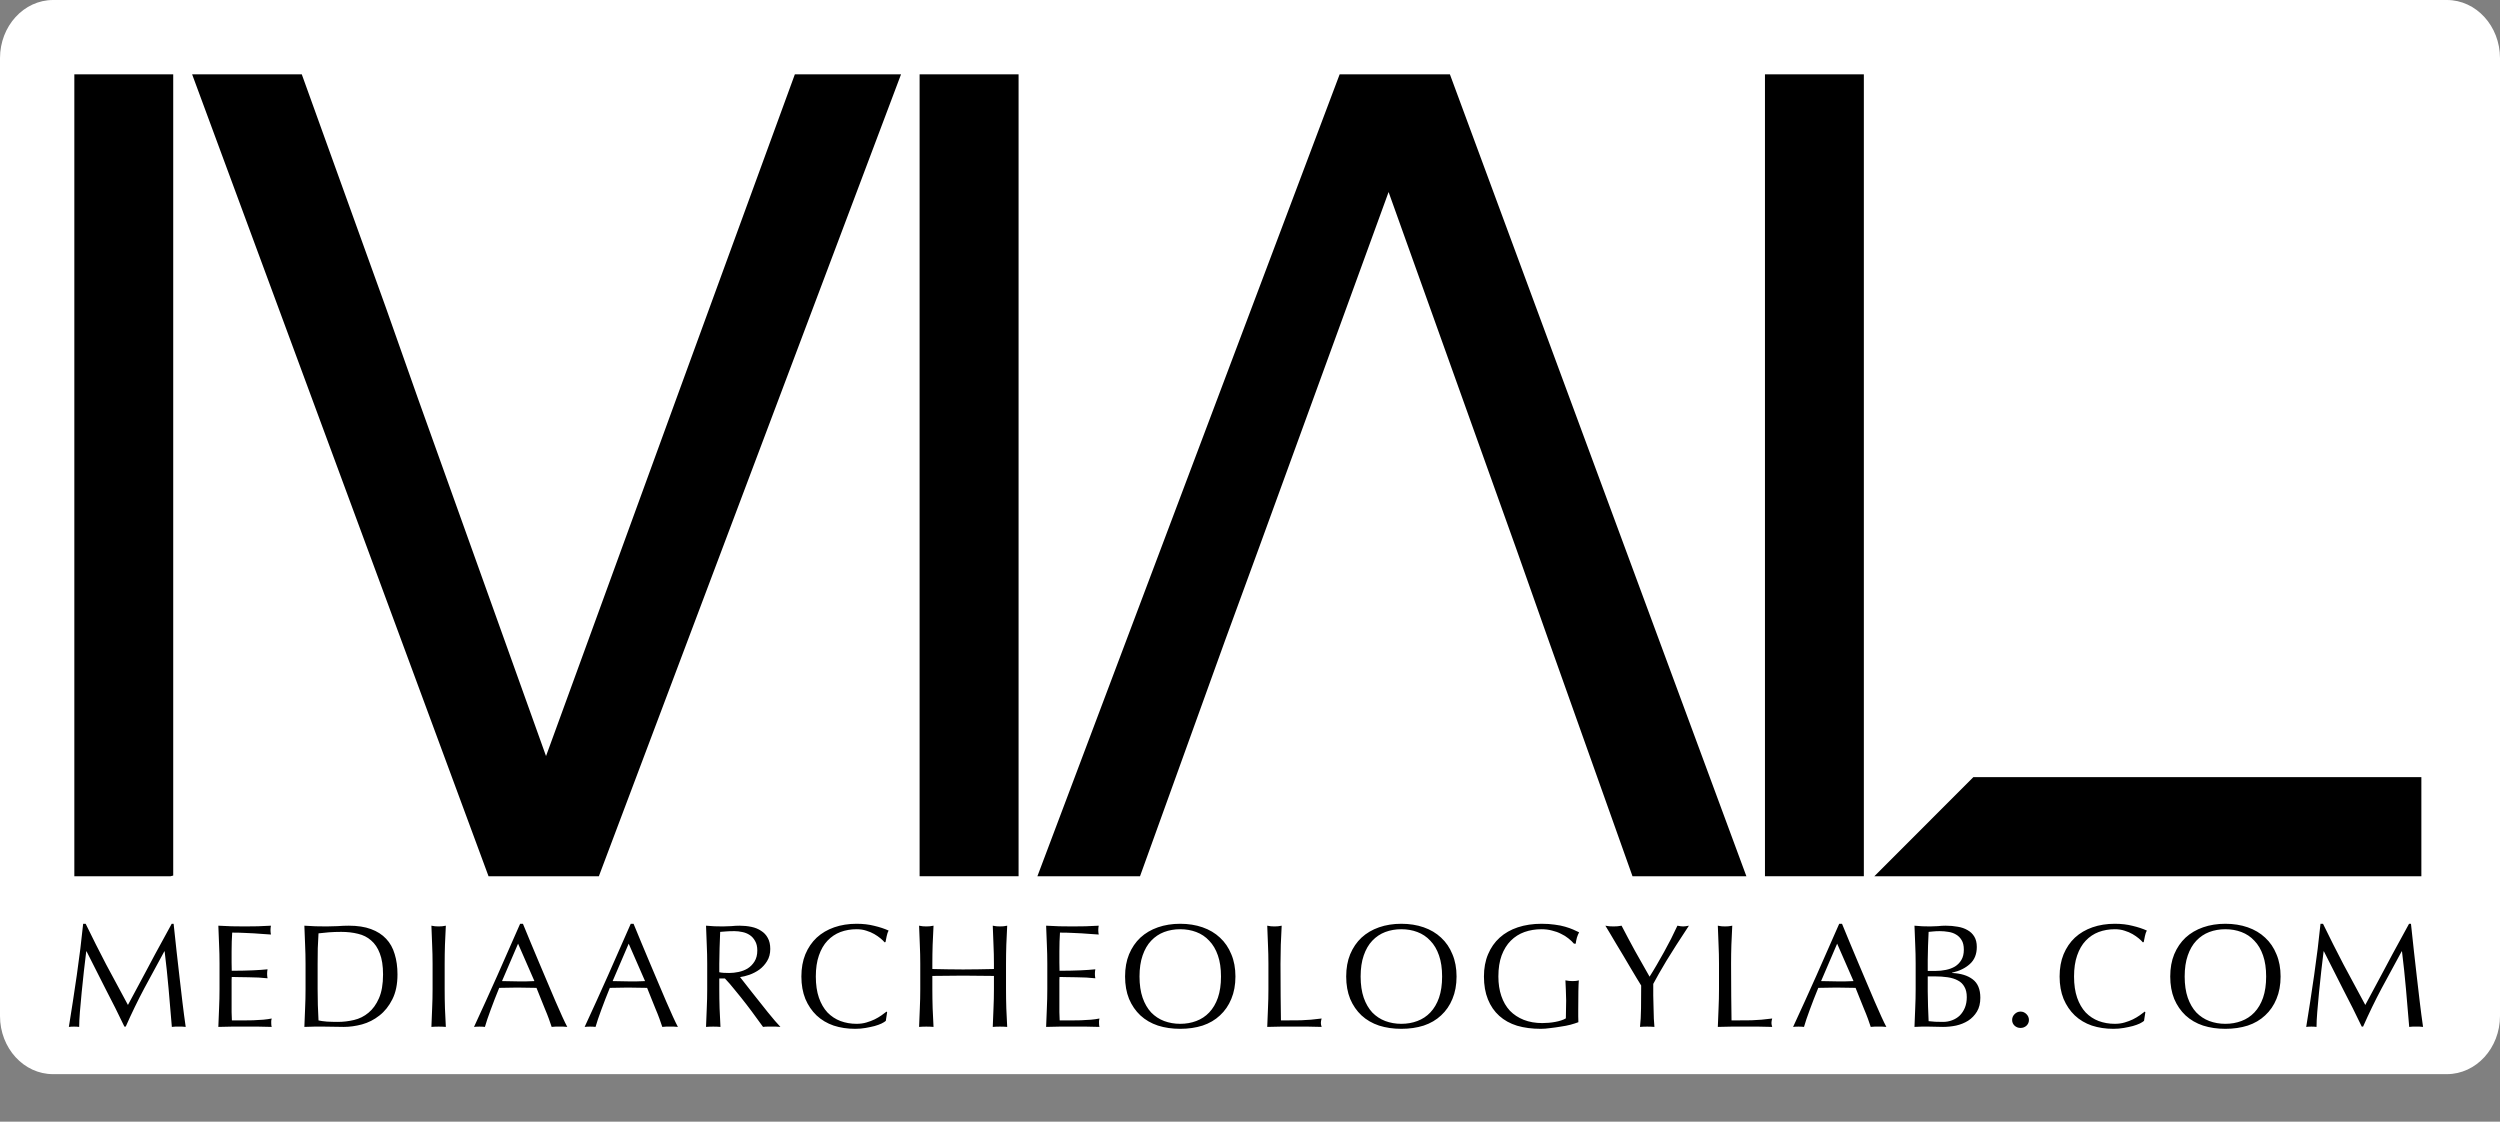 <svg width="526" height="236" viewBox="0 0 526 236" fill="none" xmlns="http://www.w3.org/2000/svg">
<rect x="0" y="0" width="526" height="236" fill="#808080" stroke="none"/>
<g clip-path="url(#clip0)">
<path d="M0 213.772V12.247C0 5.486 5.008 0 11.179 0H514.821C520.992 0 526 5.486 526 12.247V213.753C526 220.514 520.992 226 514.821 226H11.179C5.008 226.018 0 220.532 0 213.772Z" fill="white"/>
<path d="M36.445 15.64H15.64V184.36H35.892L36.445 184.217V21.558V19.43V15.64Z" fill="black"/>
<path d="M167.237 15.64L149.287 64.752L142.274 83.954L114.885 159.08L87.977 83.954L81.197 64.752L63.496 15.64H42.066H40.424L102.787 184.36H126.001L189.577 15.64H187.543H167.237Z" fill="black"/>
<path d="M214.308 170.737V15.64H193.485V19.43V26.76V184.36H194.573H212.791H214.308V180.57V170.737Z" fill="black"/>
<path d="M305.06 15.64H281.863L218.269 184.36H221.606H236.22H239.86L257.775 134.694L264.805 115.492L292.159 40.402L319.031 115.492L325.811 134.694L343.476 184.36H346.028H364.871H367.44L305.06 15.64Z" fill="black"/>
<path d="M392.153 173.812V15.64H371.348V171.684V180.57V184.36H381.037H387.674H390.672H392.153V180.57V173.812Z" fill="black"/>
<path d="M415.189 163.514L394.366 184.36H399.505H422.433H509.456V163.514H415.189Z" fill="black"/>
<path d="M18.022 194.362C19.448 197.297 20.884 200.149 22.331 202.918C23.798 205.687 25.328 208.529 26.919 211.443C27.126 211.05 27.425 210.492 27.818 209.769C28.211 209.025 28.665 208.178 29.182 207.227C29.699 206.276 30.246 205.253 30.825 204.158C31.424 203.042 32.024 201.916 32.623 200.779C33.243 199.642 33.853 198.526 34.452 197.431C35.051 196.336 35.609 195.313 36.126 194.362H36.529C36.756 196.346 36.963 198.268 37.149 200.128C37.356 201.967 37.562 203.786 37.769 205.584C37.976 207.361 38.182 209.128 38.389 210.885C38.596 212.621 38.823 214.347 39.071 216.062C38.823 216.021 38.575 216 38.327 216C38.1 216 37.862 216 37.614 216C37.366 216 37.118 216 36.87 216C36.643 216 36.405 216.021 36.157 216.062C35.93 213.313 35.702 210.647 35.475 208.064C35.248 205.481 34.969 202.846 34.638 200.159H34.576C33.15 202.763 31.745 205.357 30.36 207.94C28.996 210.503 27.694 213.189 26.454 216H26.175C24.935 213.396 23.633 210.792 22.269 208.188C20.926 205.563 19.572 202.887 18.208 200.159H18.146C18.001 201.44 17.836 202.835 17.65 204.344C17.485 205.832 17.33 207.31 17.185 208.777C17.04 210.224 16.916 211.598 16.813 212.9C16.71 214.181 16.658 215.235 16.658 216.062C16.327 216.021 15.966 216 15.573 216C15.18 216 14.819 216.021 14.488 216.062C14.757 214.388 15.036 212.621 15.325 210.761C15.614 208.901 15.893 207.031 16.162 205.15C16.431 203.269 16.679 201.42 16.906 199.601C17.133 197.762 17.33 196.015 17.495 194.362H18.022ZM46.187 202.763C46.187 201.399 46.156 200.056 46.094 198.733C46.053 197.41 46.001 196.088 45.939 194.765C46.869 194.806 47.788 194.848 48.698 194.889C49.628 194.91 50.558 194.92 51.488 194.92C52.418 194.92 53.337 194.91 54.247 194.889C55.156 194.848 56.076 194.806 57.006 194.765C56.944 195.075 56.913 195.385 56.913 195.695C56.913 196.005 56.944 196.315 57.006 196.625C56.344 196.584 55.735 196.542 55.177 196.501C54.639 196.46 54.061 196.418 53.441 196.377C52.842 196.336 52.18 196.305 51.457 196.284C50.733 196.243 49.865 196.222 48.853 196.222C48.832 196.883 48.801 197.514 48.76 198.113C48.739 198.712 48.729 199.394 48.729 200.159C48.729 200.965 48.729 201.75 48.729 202.515C48.749 203.28 48.76 203.858 48.76 204.251C49.669 204.251 50.486 204.241 51.209 204.22C51.932 204.199 52.593 204.179 53.193 204.158C53.792 204.117 54.34 204.086 54.836 204.065C55.352 204.024 55.838 203.982 56.293 203.941C56.231 204.251 56.2 204.571 56.2 204.902C56.2 205.212 56.231 205.522 56.293 205.832C55.755 205.77 55.125 205.718 54.402 205.677C53.699 205.636 52.986 205.615 52.263 205.615C51.56 205.594 50.889 205.584 50.248 205.584C49.628 205.563 49.132 205.553 48.76 205.553C48.76 205.739 48.749 205.946 48.729 206.173C48.729 206.38 48.729 206.648 48.729 206.979V208.188V210.048C48.729 211.226 48.729 212.197 48.729 212.962C48.749 213.727 48.77 214.305 48.791 214.698C49.473 214.698 50.196 214.698 50.961 214.698C51.746 214.698 52.511 214.688 53.255 214.667C54.02 214.626 54.733 214.584 55.394 214.543C56.076 214.481 56.665 214.398 57.161 214.295C57.12 214.44 57.089 214.605 57.068 214.791C57.068 214.956 57.068 215.111 57.068 215.256C57.068 215.587 57.099 215.855 57.161 216.062C56.231 216.021 55.301 216 54.371 216C53.462 216 52.532 216 51.581 216C50.63 216 49.69 216 48.76 216C47.83 216 46.889 216.021 45.939 216.062C46.001 214.739 46.053 213.427 46.094 212.125C46.156 210.802 46.187 209.459 46.187 208.095V202.763ZM64.287 202.794C64.287 201.43 64.256 200.097 64.194 198.795C64.153 197.472 64.101 196.129 64.039 194.765C64.824 194.806 65.599 194.848 66.364 194.889C67.149 194.91 67.934 194.92 68.72 194.92C69.505 194.92 70.28 194.899 71.045 194.858C71.83 194.796 72.615 194.765 73.401 194.765C75.219 194.765 76.769 195.003 78.051 195.478C79.353 195.953 80.417 196.635 81.244 197.524C82.07 198.392 82.67 199.467 83.042 200.748C83.434 202.009 83.631 203.435 83.631 205.026C83.631 207.093 83.269 208.839 82.546 210.265C81.843 211.67 80.934 212.807 79.818 213.675C78.722 214.543 77.503 215.163 76.16 215.535C74.837 215.886 73.566 216.062 72.347 216.062C71.644 216.062 70.952 216.052 70.27 216.031C69.588 216.01 68.895 216 68.193 216C67.49 216 66.798 216 66.116 216C65.434 216 64.742 216.021 64.039 216.062C64.101 214.781 64.153 213.479 64.194 212.156C64.256 210.833 64.287 209.49 64.287 208.126V202.794ZM66.829 208.126C66.829 210.358 66.891 212.549 67.015 214.698C67.449 214.801 68.038 214.884 68.782 214.946C69.526 214.987 70.29 215.008 71.076 215.008C72.213 215.008 73.349 214.874 74.486 214.605C75.623 214.336 76.635 213.83 77.524 213.086C78.433 212.342 79.167 211.329 79.725 210.048C80.303 208.746 80.593 207.072 80.593 205.026C80.593 203.228 80.365 201.75 79.911 200.593C79.477 199.436 78.867 198.526 78.082 197.865C77.317 197.183 76.397 196.718 75.323 196.47C74.248 196.201 73.07 196.067 71.789 196.067C70.859 196.067 69.991 196.098 69.185 196.16C68.379 196.222 67.656 196.294 67.015 196.377C66.953 197.369 66.901 198.413 66.86 199.508C66.839 200.583 66.829 201.678 66.829 202.794V208.126ZM91.015 202.794C91.015 201.43 90.984 200.097 90.922 198.795C90.88 197.472 90.829 196.129 90.767 194.765C91.035 194.806 91.294 194.848 91.542 194.889C91.79 194.91 92.038 194.92 92.286 194.92C92.534 194.92 92.782 194.91 93.03 194.889C93.278 194.848 93.536 194.806 93.805 194.765C93.743 196.129 93.681 197.472 93.619 198.795C93.577 200.097 93.557 201.43 93.557 202.794V208.126C93.557 209.49 93.577 210.833 93.619 212.156C93.681 213.479 93.743 214.781 93.805 216.062C93.329 216.021 92.823 216 92.286 216C91.748 216 91.242 216.021 90.767 216.062C90.829 214.781 90.88 213.479 90.922 212.156C90.984 210.833 91.015 209.49 91.015 208.126V202.794ZM105.622 206.421C106.159 206.421 106.717 206.431 107.296 206.452C107.874 206.473 108.432 206.483 108.97 206.483C109.548 206.483 110.127 206.483 110.706 206.483C111.284 206.462 111.863 206.442 112.442 206.421L109.001 198.547L105.622 206.421ZM119.355 216.062C119.065 216.021 118.786 216 118.518 216C118.27 216 118.001 216 117.712 216C117.422 216 117.143 216 116.875 216C116.627 216 116.358 216.021 116.069 216.062C115.924 215.587 115.728 215.018 115.48 214.357C115.232 213.675 114.953 212.972 114.643 212.249C114.353 211.505 114.054 210.761 113.744 210.017C113.434 209.252 113.144 208.529 112.876 207.847C112.214 207.826 111.543 207.816 110.861 207.816C110.179 207.795 109.497 207.785 108.815 207.785C108.174 207.785 107.544 207.795 106.924 207.816C106.304 207.816 105.673 207.826 105.033 207.847C104.371 209.459 103.772 210.999 103.235 212.466C102.697 213.913 102.294 215.111 102.026 216.062C101.674 216.021 101.292 216 100.879 216C100.465 216 100.083 216.021 99.732 216.062C101.406 212.445 103.038 208.849 104.63 205.274C106.221 201.699 107.823 198.061 109.435 194.362H110.024C110.52 195.561 111.057 196.863 111.636 198.268C112.214 199.653 112.803 201.058 113.403 202.484C114.002 203.91 114.601 205.326 115.201 206.731C115.8 208.136 116.358 209.449 116.875 210.668C117.412 211.867 117.887 212.941 118.301 213.892C118.735 214.843 119.086 215.566 119.355 216.062ZM128.898 206.421C129.436 206.421 129.994 206.431 130.572 206.452C131.151 206.473 131.709 206.483 132.246 206.483C132.825 206.483 133.404 206.483 133.982 206.483C134.561 206.462 135.14 206.442 135.718 206.421L132.277 198.547L128.898 206.421ZM142.631 216.062C142.342 216.021 142.063 216 141.794 216C141.546 216 141.278 216 140.988 216C140.699 216 140.42 216 140.151 216C139.903 216 139.635 216.021 139.345 216.062C139.201 215.587 139.004 215.018 138.756 214.357C138.508 213.675 138.229 212.972 137.919 212.249C137.63 211.505 137.33 210.761 137.02 210.017C136.71 209.252 136.421 208.529 136.152 207.847C135.491 207.826 134.819 207.816 134.137 207.816C133.455 207.795 132.773 207.785 132.091 207.785C131.451 207.785 130.82 207.795 130.2 207.816C129.58 207.816 128.95 207.826 128.309 207.847C127.648 209.459 127.049 210.999 126.511 212.466C125.974 213.913 125.571 215.111 125.302 216.062C124.951 216.021 124.569 216 124.155 216C123.742 216 123.36 216.021 123.008 216.062C124.682 212.445 126.315 208.849 127.906 205.274C129.498 201.699 131.099 198.061 132.711 194.362H133.3C133.796 195.561 134.334 196.863 134.912 198.268C135.491 199.653 136.08 201.058 136.679 202.484C137.279 203.91 137.878 205.326 138.477 206.731C139.077 208.136 139.635 209.449 140.151 210.668C140.689 211.867 141.164 212.941 141.577 213.892C142.011 214.843 142.363 215.566 142.631 216.062ZM148.796 202.794C148.796 201.43 148.765 200.097 148.703 198.795C148.662 197.472 148.61 196.129 148.548 194.765C149.148 194.806 149.737 194.848 150.315 194.889C150.894 194.91 151.483 194.92 152.082 194.92C152.682 194.92 153.271 194.899 153.849 194.858C154.428 194.796 155.017 194.765 155.616 194.765C156.484 194.765 157.311 194.848 158.096 195.013C158.882 195.178 159.564 195.457 160.142 195.85C160.742 196.222 161.207 196.718 161.537 197.338C161.889 197.958 162.064 198.733 162.064 199.663C162.064 200.655 161.837 201.513 161.382 202.236C160.948 202.939 160.411 203.528 159.77 204.003C159.13 204.458 158.437 204.819 157.693 205.088C156.97 205.336 156.309 205.501 155.709 205.584C155.957 205.894 156.298 206.328 156.732 206.886C157.166 207.444 157.652 208.064 158.189 208.746C158.727 209.407 159.285 210.11 159.863 210.854C160.442 211.577 161 212.28 161.537 212.962C162.075 213.623 162.581 214.233 163.056 214.791C163.532 215.349 163.914 215.773 164.203 216.062C163.893 216.021 163.583 216 163.273 216C162.963 216 162.653 216 162.343 216C162.054 216 161.754 216 161.444 216C161.134 216 160.835 216.021 160.545 216.062C160.235 215.628 159.76 214.977 159.119 214.109C158.499 213.241 157.807 212.311 157.042 211.319C156.278 210.327 155.492 209.345 154.686 208.374C153.901 207.382 153.178 206.545 152.516 205.863H151.338V208.126C151.338 209.49 151.359 210.833 151.4 212.156C151.462 213.479 151.524 214.781 151.586 216.062C151.111 216.021 150.605 216 150.067 216C149.53 216 149.024 216.021 148.548 216.062C148.61 214.781 148.662 213.479 148.703 212.156C148.765 210.833 148.796 209.49 148.796 208.126V202.794ZM151.338 204.561C151.628 204.623 151.938 204.664 152.268 204.685C152.62 204.706 153.002 204.716 153.415 204.716C154.056 204.716 154.717 204.644 155.399 204.499C156.102 204.354 156.743 204.106 157.321 203.755C157.9 203.383 158.375 202.897 158.747 202.298C159.14 201.678 159.336 200.903 159.336 199.973C159.336 199.167 159.181 198.506 158.871 197.989C158.582 197.452 158.2 197.028 157.724 196.718C157.249 196.408 156.732 196.201 156.174 196.098C155.616 195.974 155.069 195.912 154.531 195.912C153.808 195.912 153.209 195.933 152.733 195.974C152.258 195.995 151.855 196.026 151.524 196.067C151.483 197.204 151.442 198.33 151.4 199.446C151.359 200.562 151.338 201.678 151.338 202.794V204.561ZM186.374 214.791C186.188 214.956 185.889 215.142 185.475 215.349C185.083 215.535 184.597 215.711 184.018 215.876C183.46 216.021 182.83 216.155 182.127 216.279C181.425 216.403 180.691 216.465 179.926 216.465C178.294 216.465 176.785 216.238 175.4 215.783C174.016 215.308 172.817 214.595 171.804 213.644C170.812 212.693 170.027 211.536 169.448 210.172C168.89 208.787 168.611 207.217 168.611 205.46C168.611 203.703 168.89 202.143 169.448 200.779C170.027 199.394 170.823 198.227 171.835 197.276C172.869 196.325 174.098 195.602 175.524 195.106C176.95 194.61 178.521 194.362 180.236 194.362C181.6 194.362 182.84 194.507 183.956 194.796C185.093 195.065 186.095 195.395 186.963 195.788C186.798 196.077 186.664 196.47 186.56 196.966C186.457 197.462 186.374 197.875 186.312 198.206L186.126 198.268C185.92 198.02 185.63 197.741 185.258 197.431C184.886 197.121 184.452 196.821 183.956 196.532C183.46 196.243 182.902 196.005 182.282 195.819C181.662 195.612 180.98 195.509 180.236 195.509C179.017 195.509 177.88 195.705 176.826 196.098C175.793 196.491 174.884 197.1 174.098 197.927C173.334 198.733 172.734 199.766 172.3 201.027C171.866 202.267 171.649 203.745 171.649 205.46C171.649 207.175 171.866 208.663 172.3 209.924C172.734 211.164 173.334 212.197 174.098 213.024C174.884 213.83 175.793 214.429 176.826 214.822C177.88 215.215 179.017 215.411 180.236 215.411C180.98 215.411 181.662 215.318 182.282 215.132C182.923 214.946 183.502 214.729 184.018 214.481C184.556 214.212 185.031 213.933 185.444 213.644C185.878 213.334 186.24 213.065 186.529 212.838L186.653 212.962L186.374 214.791ZM209.124 202.794C209.124 201.43 209.093 200.097 209.031 198.795C208.99 197.472 208.938 196.129 208.876 194.765C209.145 194.806 209.403 194.848 209.651 194.889C209.899 194.91 210.147 194.92 210.395 194.92C210.643 194.92 210.891 194.91 211.139 194.889C211.387 194.848 211.645 194.806 211.914 194.765C211.852 196.129 211.79 197.472 211.728 198.795C211.687 200.097 211.666 201.43 211.666 202.794V208.126C211.666 209.49 211.687 210.833 211.728 212.156C211.79 213.479 211.852 214.781 211.914 216.062C211.439 216.021 210.932 216 210.395 216C209.858 216 209.351 216.021 208.876 216.062C208.938 214.781 208.99 213.479 209.031 212.156C209.093 210.833 209.124 209.49 209.124 208.126V205.336C208.008 205.315 206.923 205.305 205.869 205.305C204.836 205.284 203.761 205.274 202.645 205.274C201.529 205.274 200.444 205.284 199.39 205.305C198.357 205.305 197.282 205.315 196.166 205.336V208.126C196.166 209.49 196.187 210.833 196.228 212.156C196.29 213.479 196.352 214.781 196.414 216.062C195.939 216.021 195.432 216 194.895 216C194.358 216 193.851 216.021 193.376 216.062C193.438 214.781 193.49 213.479 193.531 212.156C193.593 210.833 193.624 209.49 193.624 208.126V202.794C193.624 201.43 193.593 200.097 193.531 198.795C193.49 197.472 193.438 196.129 193.376 194.765C193.645 194.806 193.903 194.848 194.151 194.889C194.399 194.91 194.647 194.92 194.895 194.92C195.143 194.92 195.391 194.91 195.639 194.889C195.887 194.848 196.145 194.806 196.414 194.765C196.352 196.129 196.29 197.472 196.228 198.795C196.187 200.097 196.166 201.43 196.166 202.794V203.879C197.282 203.9 198.357 203.92 199.39 203.941C200.444 203.962 201.529 203.972 202.645 203.972C203.761 203.972 204.836 203.962 205.869 203.941C206.923 203.92 208.008 203.9 209.124 203.879V202.794ZM220.352 202.763C220.352 201.399 220.321 200.056 220.259 198.733C220.218 197.41 220.166 196.088 220.104 194.765C221.034 194.806 221.954 194.848 222.863 194.889C223.793 194.91 224.723 194.92 225.653 194.92C226.583 194.92 227.503 194.91 228.412 194.889C229.321 194.848 230.241 194.806 231.171 194.765C231.109 195.075 231.078 195.385 231.078 195.695C231.078 196.005 231.109 196.315 231.171 196.625C230.51 196.584 229.9 196.542 229.342 196.501C228.805 196.46 228.226 196.418 227.606 196.377C227.007 196.336 226.345 196.305 225.622 196.284C224.899 196.243 224.031 196.222 223.018 196.222C222.997 196.883 222.966 197.514 222.925 198.113C222.904 198.712 222.894 199.394 222.894 200.159C222.894 200.965 222.894 201.75 222.894 202.515C222.915 203.28 222.925 203.858 222.925 204.251C223.834 204.251 224.651 204.241 225.374 204.22C226.097 204.199 226.759 204.179 227.358 204.158C227.957 204.117 228.505 204.086 229.001 204.065C229.518 204.024 230.003 203.982 230.458 203.941C230.396 204.251 230.365 204.571 230.365 204.902C230.365 205.212 230.396 205.522 230.458 205.832C229.921 205.77 229.29 205.718 228.567 205.677C227.864 205.636 227.151 205.615 226.428 205.615C225.725 205.594 225.054 205.584 224.413 205.584C223.793 205.563 223.297 205.553 222.925 205.553C222.925 205.739 222.915 205.946 222.894 206.173C222.894 206.38 222.894 206.648 222.894 206.979V208.188V210.048C222.894 211.226 222.894 212.197 222.894 212.962C222.915 213.727 222.935 214.305 222.956 214.698C223.638 214.698 224.361 214.698 225.126 214.698C225.911 214.698 226.676 214.688 227.42 214.667C228.185 214.626 228.898 214.584 229.559 214.543C230.241 214.481 230.83 214.398 231.326 214.295C231.285 214.44 231.254 214.605 231.233 214.791C231.233 214.956 231.233 215.111 231.233 215.256C231.233 215.587 231.264 215.855 231.326 216.062C230.396 216.021 229.466 216 228.536 216C227.627 216 226.697 216 225.746 216C224.795 216 223.855 216 222.925 216C221.995 216 221.055 216.021 220.104 216.062C220.166 214.739 220.218 213.427 220.259 212.125C220.321 210.802 220.352 209.459 220.352 208.095V202.763ZM236.716 205.46C236.716 203.703 236.995 202.143 237.553 200.779C238.132 199.394 238.927 198.227 239.94 197.276C240.973 196.325 242.203 195.602 243.629 195.106C245.055 194.61 246.615 194.362 248.31 194.362C250.025 194.362 251.596 194.61 253.022 195.106C254.448 195.602 255.667 196.325 256.68 197.276C257.713 198.227 258.509 199.394 259.067 200.779C259.646 202.143 259.935 203.703 259.935 205.46C259.935 207.217 259.646 208.787 259.067 210.172C258.509 211.536 257.713 212.693 256.68 213.644C255.667 214.595 254.448 215.308 253.022 215.783C251.596 216.238 250.025 216.465 248.31 216.465C246.615 216.465 245.055 216.238 243.629 215.783C242.203 215.308 240.973 214.595 239.94 213.644C238.927 212.693 238.132 211.536 237.553 210.172C236.995 208.787 236.716 207.217 236.716 205.46ZM256.897 205.46C256.897 203.745 256.68 202.267 256.246 201.027C255.812 199.766 255.202 198.733 254.417 197.927C253.652 197.1 252.743 196.491 251.689 196.098C250.656 195.705 249.529 195.509 248.31 195.509C247.111 195.509 245.985 195.705 244.931 196.098C243.898 196.491 242.988 197.1 242.203 197.927C241.438 198.733 240.839 199.766 240.405 201.027C239.971 202.267 239.754 203.745 239.754 205.46C239.754 207.175 239.971 208.663 240.405 209.924C240.839 211.164 241.438 212.197 242.203 213.024C242.988 213.83 243.898 214.429 244.931 214.822C245.985 215.215 247.111 215.411 248.31 215.411C249.529 215.411 250.656 215.215 251.689 214.822C252.743 214.429 253.652 213.83 254.417 213.024C255.202 212.197 255.812 211.164 256.246 209.924C256.68 208.663 256.897 207.175 256.897 205.46ZM266.875 202.794C266.875 201.43 266.844 200.097 266.782 198.795C266.741 197.472 266.689 196.129 266.627 194.765C266.896 194.806 267.154 194.848 267.402 194.889C267.65 194.91 267.898 194.92 268.146 194.92C268.394 194.92 268.642 194.91 268.89 194.889C269.138 194.848 269.397 194.806 269.665 194.765C269.603 196.129 269.541 197.472 269.479 198.795C269.438 200.097 269.417 201.43 269.417 202.794C269.417 205.398 269.428 207.661 269.448 209.583C269.469 211.484 269.49 213.189 269.51 214.698C270.978 214.698 272.383 214.688 273.726 214.667C275.07 214.626 276.516 214.502 278.066 214.295C277.963 214.667 277.911 214.977 277.911 215.225C277.911 215.452 277.963 215.731 278.066 216.062C277.116 216.021 276.165 216 275.214 216C274.264 216 273.313 216 272.362 216C271.37 216 270.409 216 269.479 216C268.57 216 267.619 216.021 266.627 216.062C266.689 214.781 266.741 213.479 266.782 212.156C266.844 210.833 266.875 209.49 266.875 208.126V202.794ZM283.239 205.46C283.239 203.703 283.518 202.143 284.076 200.779C284.655 199.394 285.451 198.227 286.463 197.276C287.497 196.325 288.726 195.602 290.152 195.106C291.578 194.61 293.139 194.362 294.833 194.362C296.549 194.362 298.119 194.61 299.545 195.106C300.971 195.602 302.191 196.325 303.203 197.276C304.237 198.227 305.032 199.394 305.59 200.779C306.169 202.143 306.458 203.703 306.458 205.46C306.458 207.217 306.169 208.787 305.59 210.172C305.032 211.536 304.237 212.693 303.203 213.644C302.191 214.595 300.971 215.308 299.545 215.783C298.119 216.238 296.549 216.465 294.833 216.465C293.139 216.465 291.578 216.238 290.152 215.783C288.726 215.308 287.497 214.595 286.463 213.644C285.451 212.693 284.655 211.536 284.076 210.172C283.518 208.787 283.239 207.217 283.239 205.46ZM303.42 205.46C303.42 203.745 303.203 202.267 302.769 201.027C302.335 199.766 301.726 198.733 300.94 197.927C300.176 197.1 299.266 196.491 298.212 196.098C297.179 195.705 296.053 195.509 294.833 195.509C293.635 195.509 292.508 195.705 291.454 196.098C290.421 196.491 289.512 197.1 288.726 197.927C287.962 198.733 287.362 199.766 286.928 201.027C286.494 202.267 286.277 203.745 286.277 205.46C286.277 207.175 286.494 208.663 286.928 209.924C287.362 211.164 287.962 212.197 288.726 213.024C289.512 213.83 290.421 214.429 291.454 214.822C292.508 215.215 293.635 215.411 294.833 215.411C296.053 215.411 297.179 215.215 298.212 214.822C299.266 214.429 300.176 213.83 300.94 213.024C301.726 212.197 302.335 211.164 302.769 209.924C303.203 208.663 303.42 207.175 303.42 205.46ZM331.162 198.547C330.852 198.175 330.459 197.803 329.984 197.431C329.529 197.059 329.012 196.739 328.434 196.47C327.876 196.181 327.245 195.953 326.543 195.788C325.861 195.602 325.127 195.509 324.342 195.509C323.06 195.509 321.862 195.705 320.746 196.098C319.65 196.491 318.689 197.1 317.863 197.927C317.057 198.733 316.416 199.766 315.941 201.027C315.486 202.267 315.259 203.745 315.259 205.46C315.259 206.969 315.465 208.333 315.879 209.552C316.292 210.771 316.891 211.805 317.677 212.652C318.483 213.479 319.454 214.119 320.591 214.574C321.748 215.029 323.05 215.256 324.497 215.256C324.931 215.256 325.385 215.235 325.861 215.194C326.336 215.153 326.791 215.091 327.225 215.008C327.679 214.925 328.093 214.822 328.465 214.698C328.857 214.574 329.188 214.429 329.457 214.264C329.477 213.644 329.488 213.024 329.488 212.404C329.508 211.784 329.519 211.154 329.519 210.513C329.519 209.79 329.498 209.066 329.457 208.343C329.436 207.62 329.405 206.927 329.364 206.266C329.88 206.369 330.376 206.421 330.852 206.421C331.079 206.421 331.306 206.411 331.534 206.39C331.761 206.369 331.978 206.328 332.185 206.266C332.143 206.741 332.112 207.496 332.092 208.529C332.071 209.542 332.061 210.885 332.061 212.559C332.061 212.972 332.061 213.396 332.061 213.83C332.081 214.243 332.092 214.657 332.092 215.07C331.658 215.235 331.11 215.411 330.449 215.597C329.808 215.762 329.116 215.897 328.372 216C327.648 216.124 326.915 216.227 326.171 216.31C325.447 216.413 324.786 216.465 324.187 216.465C322.347 216.465 320.684 216.248 319.196 215.814C317.728 215.359 316.478 214.667 315.445 213.737C314.411 212.807 313.616 211.65 313.058 210.265C312.5 208.88 312.221 207.279 312.221 205.46C312.221 203.703 312.51 202.143 313.089 200.779C313.667 199.394 314.484 198.227 315.538 197.276C316.592 196.325 317.863 195.602 319.351 195.106C320.859 194.61 322.523 194.362 324.342 194.362C325.396 194.362 326.326 194.424 327.132 194.548C327.958 194.651 328.682 194.796 329.302 194.982C329.942 195.168 330.5 195.364 330.976 195.571C331.451 195.778 331.875 195.974 332.247 196.16C332.081 196.449 331.926 196.821 331.782 197.276C331.658 197.731 331.575 198.154 331.534 198.547H331.162ZM345.303 207.351C345.097 207 344.787 206.493 344.373 205.832C343.981 205.15 343.536 204.406 343.04 203.6C342.565 202.773 342.059 201.916 341.521 201.027C340.984 200.118 340.467 199.26 339.971 198.454C339.496 197.627 339.062 196.894 338.669 196.253C338.277 195.592 337.977 195.096 337.77 194.765C338.06 194.806 338.339 194.848 338.607 194.889C338.897 194.91 339.186 194.92 339.475 194.92C339.765 194.92 340.044 194.91 340.312 194.889C340.602 194.848 340.891 194.806 341.18 194.765C342.11 196.563 343.051 198.33 344.001 200.066C344.973 201.802 345.996 203.61 347.07 205.491C347.546 204.747 348.042 203.931 348.558 203.042C349.075 202.153 349.592 201.244 350.108 200.314C350.625 199.384 351.121 198.454 351.596 197.524C352.072 196.573 352.516 195.654 352.929 194.765C353.446 194.868 353.849 194.92 354.138 194.92C354.428 194.92 354.831 194.868 355.347 194.765C354.355 196.274 353.467 197.638 352.681 198.857C351.896 200.076 351.204 201.182 350.604 202.174C350.005 203.166 349.478 204.065 349.023 204.871C348.569 205.656 348.176 206.369 347.845 207.01C347.845 207.775 347.845 208.591 347.845 209.459C347.866 210.327 347.887 211.185 347.907 212.032C347.928 212.859 347.949 213.634 347.969 214.357C348.011 215.06 348.052 215.628 348.093 216.062C347.618 216.021 347.112 216 346.574 216C346.037 216 345.531 216.021 345.055 216.062C345.179 214.987 345.252 213.685 345.272 212.156C345.293 210.627 345.303 209.025 345.303 207.351ZM361.678 202.794C361.678 201.43 361.647 200.097 361.585 198.795C361.543 197.472 361.492 196.129 361.43 194.765C361.698 194.806 361.957 194.848 362.205 194.889C362.453 194.91 362.701 194.92 362.949 194.92C363.197 194.92 363.445 194.91 363.693 194.889C363.941 194.848 364.199 194.806 364.468 194.765C364.406 196.129 364.344 197.472 364.282 198.795C364.24 200.097 364.22 201.43 364.22 202.794C364.22 205.398 364.23 207.661 364.251 209.583C364.271 211.484 364.292 213.189 364.313 214.698C365.78 214.698 367.185 214.688 368.529 214.667C369.872 214.626 371.319 214.502 372.869 214.295C372.765 214.667 372.714 214.977 372.714 215.225C372.714 215.452 372.765 215.731 372.869 216.062C371.918 216.021 370.967 216 370.017 216C369.066 216 368.115 216 367.165 216C366.173 216 365.212 216 364.282 216C363.372 216 362.422 216.021 361.43 216.062C361.492 214.781 361.543 213.479 361.585 212.156C361.647 210.833 361.678 209.49 361.678 208.126V202.794ZM383.157 206.421C383.694 206.421 384.252 206.431 384.831 206.452C385.409 206.473 385.967 206.483 386.505 206.483C387.083 206.483 387.662 206.483 388.241 206.483C388.819 206.462 389.398 206.442 389.977 206.421L386.536 198.547L383.157 206.421ZM396.89 216.062C396.6 216.021 396.321 216 396.053 216C395.805 216 395.536 216 395.247 216C394.957 216 394.678 216 394.41 216C394.162 216 393.893 216.021 393.604 216.062C393.459 215.587 393.263 215.018 393.015 214.357C392.767 213.675 392.488 212.972 392.178 212.249C391.888 211.505 391.589 210.761 391.279 210.017C390.969 209.252 390.679 208.529 390.411 207.847C389.749 207.826 389.078 207.816 388.396 207.816C387.714 207.795 387.032 207.785 386.35 207.785C385.709 207.785 385.079 207.795 384.459 207.816C383.839 207.816 383.208 207.826 382.568 207.847C381.906 209.459 381.307 210.999 380.77 212.466C380.232 213.913 379.829 215.111 379.561 216.062C379.209 216.021 378.827 216 378.414 216C378 216 377.618 216.021 377.267 216.062C378.941 212.445 380.573 208.849 382.165 205.274C383.756 201.699 385.358 198.061 386.97 194.362H387.559C388.055 195.561 388.592 196.863 389.171 198.268C389.749 199.653 390.338 201.058 390.938 202.484C391.537 203.91 392.136 205.326 392.736 206.731C393.335 208.136 393.893 209.449 394.41 210.668C394.947 211.867 395.422 212.941 395.836 213.892C396.27 214.843 396.621 215.566 396.89 216.062ZM405.596 208.591C405.596 209.645 405.617 210.689 405.658 211.722C405.7 212.755 405.741 213.799 405.782 214.853C406.175 214.894 406.64 214.936 407.177 214.977C407.715 214.998 408.262 215.008 408.82 215.008C409.482 215.008 410.112 214.894 410.711 214.667C411.331 214.44 411.869 214.109 412.323 213.675C412.778 213.22 413.14 212.673 413.408 212.032C413.677 211.371 413.811 210.627 413.811 209.8C413.811 208.911 413.646 208.188 413.315 207.63C413.005 207.051 412.551 206.607 411.951 206.297C411.352 205.966 410.629 205.739 409.781 205.615C408.955 205.491 408.025 205.429 406.991 205.429H405.596V208.591ZM407.27 204.282C407.994 204.282 408.707 204.21 409.409 204.065C410.133 203.92 410.773 203.683 411.331 203.352C411.889 203.001 412.334 202.546 412.664 201.988C413.016 201.409 413.191 200.686 413.191 199.818C413.191 198.971 413.036 198.299 412.726 197.803C412.416 197.286 412.024 196.894 411.548 196.625C411.073 196.336 410.536 196.15 409.936 196.067C409.337 195.964 408.738 195.912 408.138 195.912C407.601 195.912 407.146 195.933 406.774 195.974C406.402 195.995 406.072 196.026 405.782 196.067C405.741 197.059 405.7 198.041 405.658 199.012C405.617 199.983 405.596 200.965 405.596 201.957V204.282H407.27ZM403.054 202.763C403.054 201.399 403.023 200.056 402.961 198.733C402.92 197.41 402.868 196.088 402.806 194.765C403.344 194.806 403.891 194.848 404.449 194.889C405.007 194.91 405.555 194.92 406.092 194.92C406.63 194.92 407.177 194.899 407.735 194.858C408.293 194.796 408.841 194.765 409.378 194.765C410.267 194.765 411.104 194.837 411.889 194.982C412.675 195.106 413.367 195.344 413.966 195.695C414.566 196.026 415.041 196.48 415.392 197.059C415.744 197.638 415.919 198.361 415.919 199.229C415.919 200.758 415.434 201.957 414.462 202.825C413.512 203.693 412.261 204.303 410.711 204.654V204.716C412.551 204.799 413.997 205.243 415.051 206.049C416.126 206.855 416.663 208.147 416.663 209.924C416.663 211.081 416.426 212.053 415.95 212.838C415.475 213.623 414.855 214.264 414.09 214.76C413.326 215.235 412.478 215.576 411.548 215.783C410.639 215.969 409.73 216.062 408.82 216.062C408.324 216.062 407.818 216.052 407.301 216.031C406.805 216.01 406.309 216 405.813 216C405.317 216 404.811 216 404.294 216C403.798 216 403.302 216.021 402.806 216.062C402.868 214.739 402.92 213.427 402.961 212.125C403.023 210.802 403.054 209.459 403.054 208.095V202.763ZM423.353 214.605C423.353 214.13 423.528 213.716 423.88 213.365C424.231 213.014 424.644 212.838 425.12 212.838C425.595 212.838 426.008 213.014 426.36 213.365C426.711 213.716 426.887 214.13 426.887 214.605C426.887 215.08 426.711 215.483 426.36 215.814C426.008 216.124 425.595 216.279 425.12 216.279C424.644 216.279 424.231 216.124 423.88 215.814C423.528 215.483 423.353 215.08 423.353 214.605ZM451.104 214.791C450.918 214.956 450.618 215.142 450.205 215.349C449.812 215.535 449.326 215.711 448.748 215.876C448.19 216.021 447.559 216.155 446.857 216.279C446.154 216.403 445.42 216.465 444.656 216.465C443.023 216.465 441.514 216.238 440.13 215.783C438.745 215.308 437.546 214.595 436.534 213.644C435.542 212.693 434.756 211.536 434.178 210.172C433.62 208.787 433.341 207.217 433.341 205.46C433.341 203.703 433.62 202.143 434.178 200.779C434.756 199.394 435.552 198.227 436.565 197.276C437.598 196.325 438.828 195.602 440.254 195.106C441.68 194.61 443.25 194.362 444.966 194.362C446.33 194.362 447.57 194.507 448.686 194.796C449.822 195.065 450.825 195.395 451.693 195.788C451.527 196.077 451.393 196.47 451.29 196.966C451.186 197.462 451.104 197.875 451.042 198.206L450.856 198.268C450.649 198.02 450.36 197.741 449.988 197.431C449.616 197.121 449.182 196.821 448.686 196.532C448.19 196.243 447.632 196.005 447.012 195.819C446.392 195.612 445.71 195.509 444.966 195.509C443.746 195.509 442.61 195.705 441.556 196.098C440.522 196.491 439.613 197.1 438.828 197.927C438.063 198.733 437.464 199.766 437.03 201.027C436.596 202.267 436.379 203.745 436.379 205.46C436.379 207.175 436.596 208.663 437.03 209.924C437.464 211.164 438.063 212.197 438.828 213.024C439.613 213.83 440.522 214.429 441.556 214.822C442.61 215.215 443.746 215.411 444.966 215.411C445.71 215.411 446.392 215.318 447.012 215.132C447.652 214.946 448.231 214.729 448.748 214.481C449.285 214.212 449.76 213.933 450.174 213.644C450.608 213.334 450.969 213.065 451.259 212.838L451.383 212.962L451.104 214.791ZM456.617 205.46C456.617 203.703 456.896 202.143 457.454 200.779C458.033 199.394 458.829 198.227 459.841 197.276C460.875 196.325 462.104 195.602 463.53 195.106C464.956 194.61 466.517 194.362 468.211 194.362C469.927 194.362 471.497 194.61 472.923 195.106C474.349 195.602 475.569 196.325 476.581 197.276C477.615 198.227 478.41 199.394 478.968 200.779C479.547 202.143 479.836 203.703 479.836 205.46C479.836 207.217 479.547 208.787 478.968 210.172C478.41 211.536 477.615 212.693 476.581 213.644C475.569 214.595 474.349 215.308 472.923 215.783C471.497 216.238 469.927 216.465 468.211 216.465C466.517 216.465 464.956 216.238 463.53 215.783C462.104 215.308 460.875 214.595 459.841 213.644C458.829 212.693 458.033 211.536 457.454 210.172C456.896 208.787 456.617 207.217 456.617 205.46ZM476.798 205.46C476.798 203.745 476.581 202.267 476.147 201.027C475.713 199.766 475.104 198.733 474.318 197.927C473.554 197.1 472.644 196.491 471.59 196.098C470.557 195.705 469.431 195.509 468.211 195.509C467.013 195.509 465.886 195.705 464.832 196.098C463.799 196.491 462.89 197.1 462.104 197.927C461.34 198.733 460.74 199.766 460.306 201.027C459.872 202.267 459.655 203.745 459.655 205.46C459.655 207.175 459.872 208.663 460.306 209.924C460.74 211.164 461.34 212.197 462.104 213.024C462.89 213.83 463.799 214.429 464.832 214.822C465.886 215.215 467.013 215.411 468.211 215.411C469.431 215.411 470.557 215.215 471.59 214.822C472.644 214.429 473.554 213.83 474.318 213.024C475.104 212.197 475.713 211.164 476.147 209.924C476.581 208.663 476.798 207.175 476.798 205.46ZM488.761 194.362C490.187 197.297 491.623 200.149 493.07 202.918C494.537 205.687 496.066 208.529 497.658 211.443C497.864 211.05 498.164 210.492 498.557 209.769C498.949 209.025 499.404 208.178 499.921 207.227C500.437 206.276 500.985 205.253 501.564 204.158C502.163 203.042 502.762 201.916 503.362 200.779C503.982 199.642 504.591 198.526 505.191 197.431C505.79 196.336 506.348 195.313 506.865 194.362H507.268C507.495 196.346 507.702 198.268 507.888 200.128C508.094 201.967 508.301 203.786 508.508 205.584C508.714 207.361 508.921 209.128 509.128 210.885C509.334 212.621 509.562 214.347 509.81 216.062C509.562 216.021 509.314 216 509.066 216C508.838 216 508.601 216 508.353 216C508.105 216 507.857 216 507.609 216C507.381 216 507.144 216.021 506.896 216.062C506.668 213.313 506.441 210.647 506.214 208.064C505.986 205.481 505.707 202.846 505.377 200.159H505.315C503.889 202.763 502.483 205.357 501.099 207.94C499.735 210.503 498.433 213.189 497.193 216H496.914C495.674 213.396 494.372 210.792 493.008 208.188C491.664 205.563 490.311 202.887 488.947 200.159H488.885C488.74 201.44 488.575 202.835 488.389 204.344C488.223 205.832 488.068 207.31 487.924 208.777C487.779 210.224 487.655 211.598 487.552 212.9C487.448 214.181 487.397 215.235 487.397 216.062C487.066 216.021 486.704 216 486.312 216C485.919 216 485.557 216.021 485.227 216.062C485.495 214.388 485.774 212.621 486.064 210.761C486.353 208.901 486.632 207.031 486.901 205.15C487.169 203.269 487.417 201.42 487.645 199.601C487.872 197.762 488.068 196.015 488.234 194.362H488.761Z" fill="black"/>
</g>
<defs>
<clipPath id="clip0">
<rect width="526" height="236" fill="white"/>
</clipPath>
</defs>
</svg>
